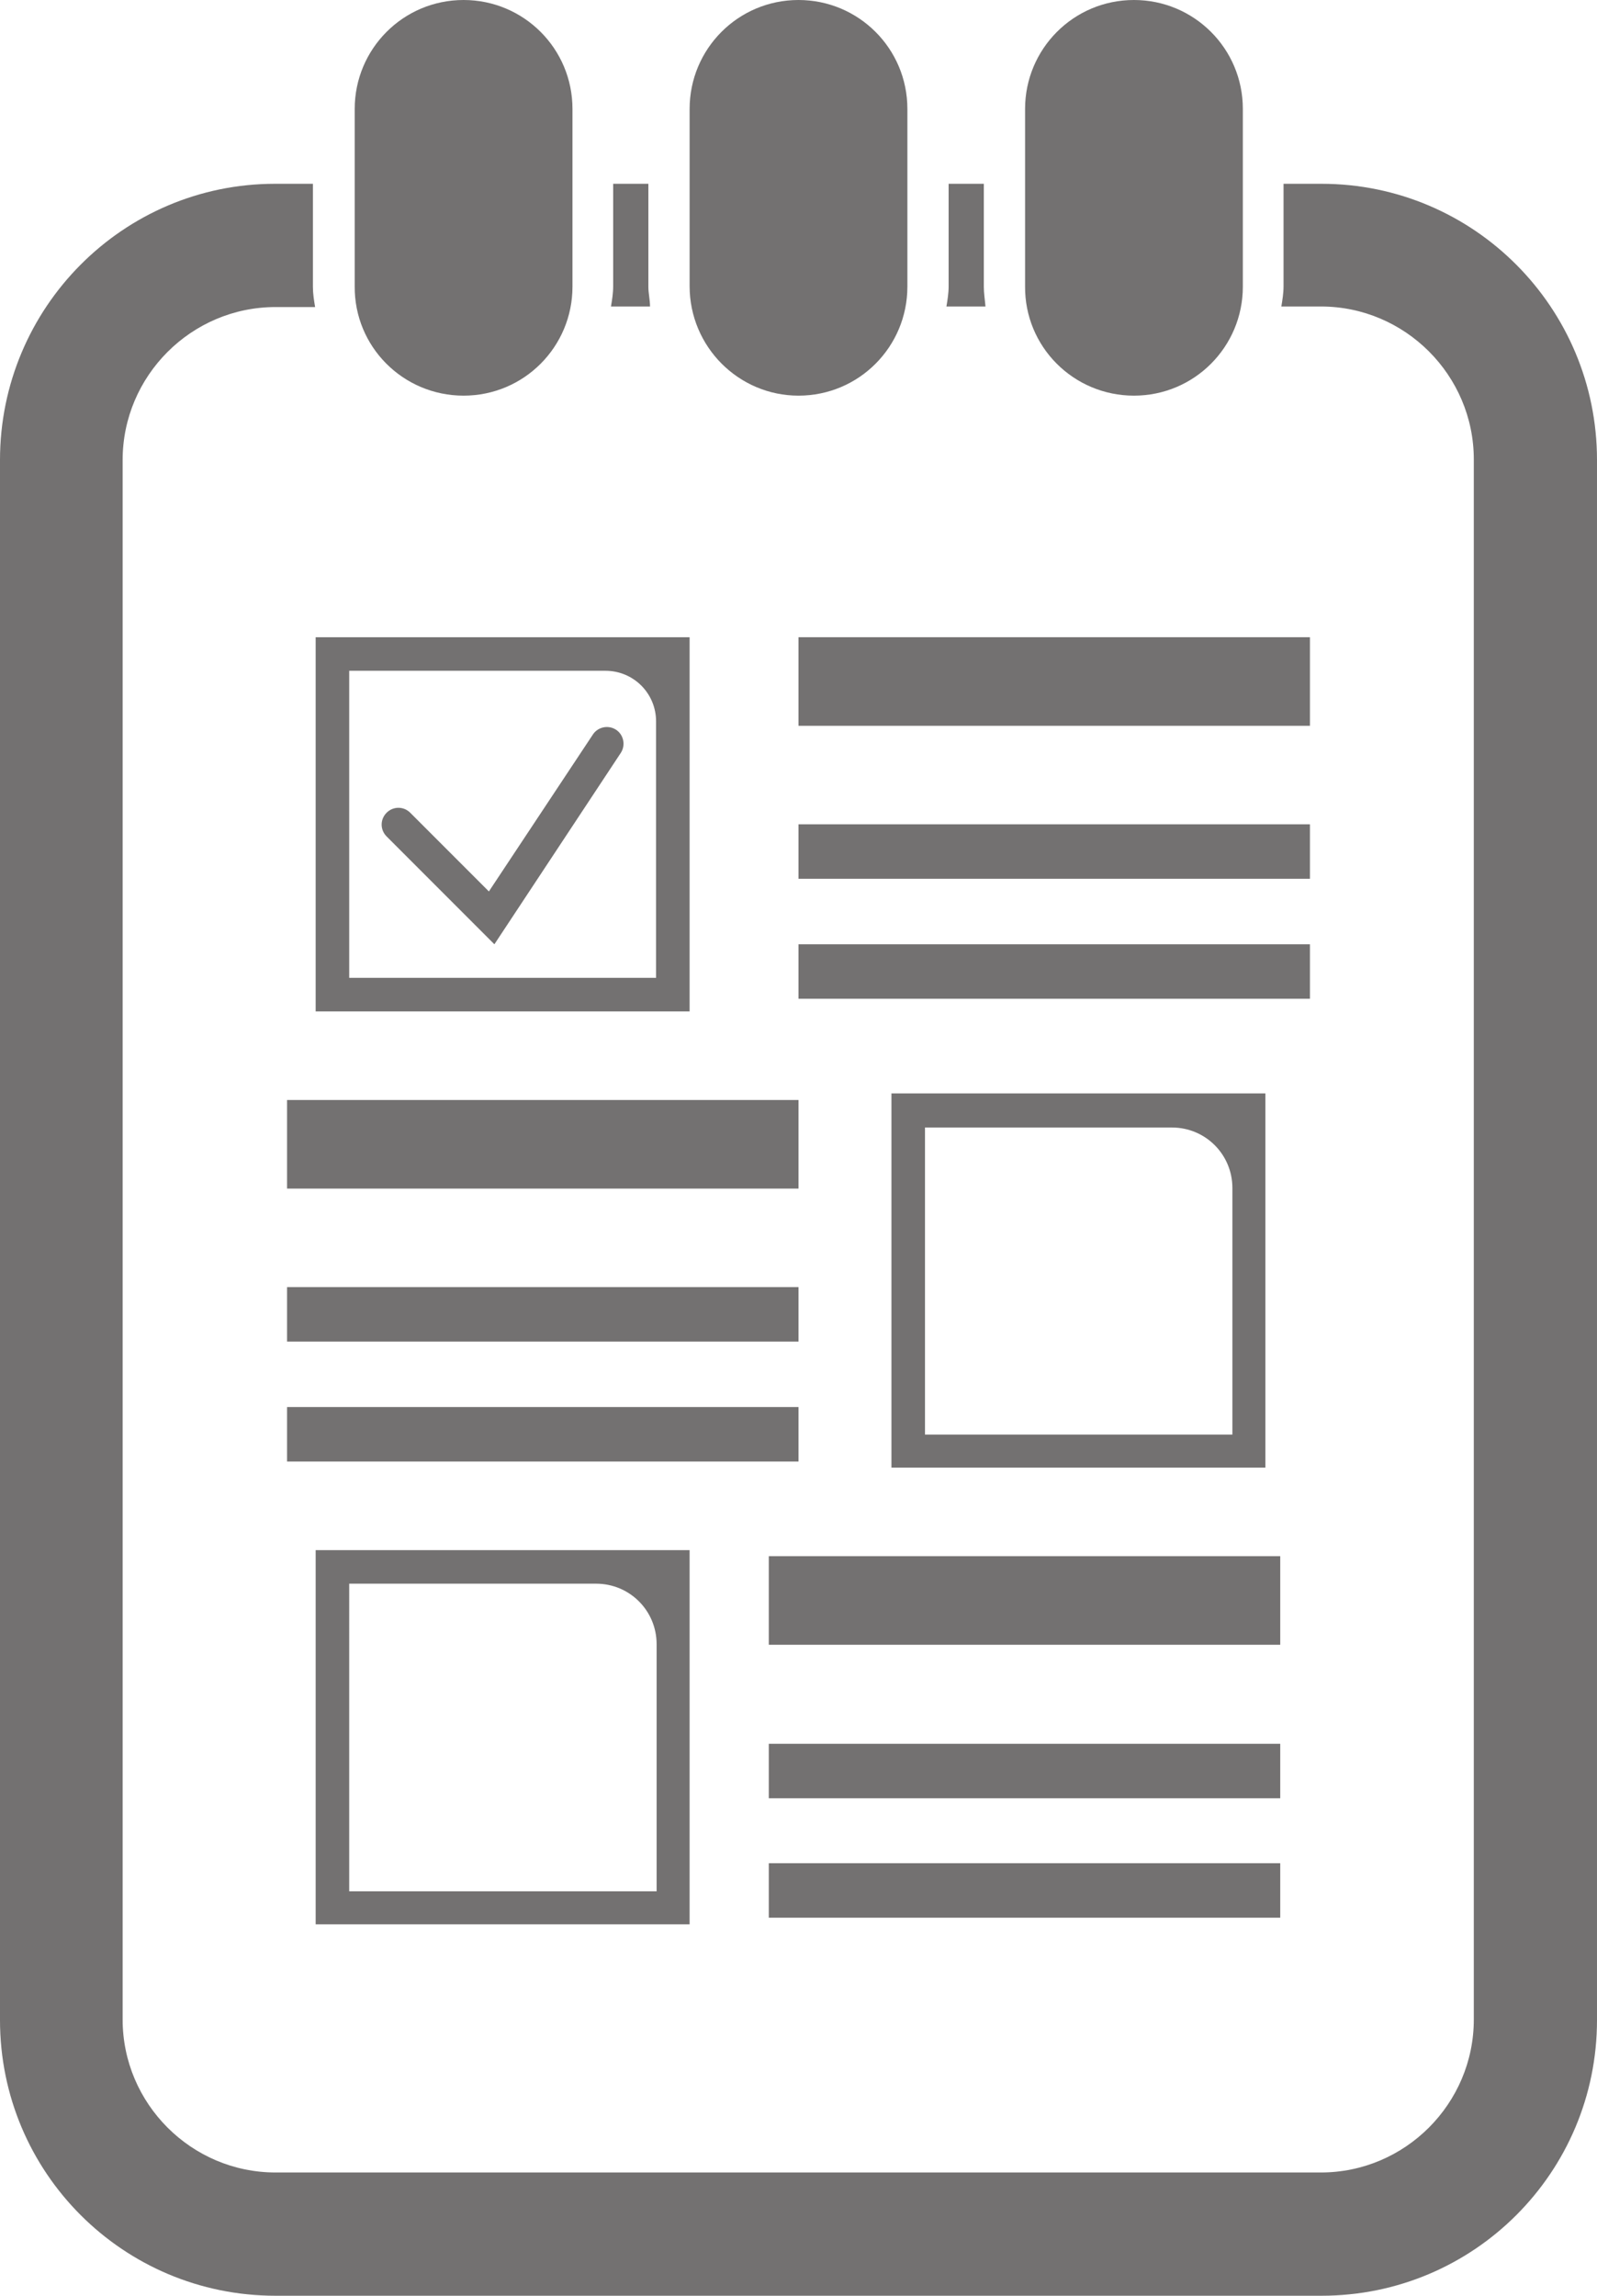 <svg height="417.2" viewBox="0 0 290.4 417.2" width="290.4" xmlns="http://www.w3.org/2000/svg"><g fill="#737171"><path d="m57.4 183.8h68v-68h-68zm6.1-61.9h46.6c5.1 0 9.2 4.1 9.2 9.2v46.6h-55.8z"/><path d="m162.1 198.7v68h68v-68zm61.9 62h-55.8v-55.8h44.9c6.1 0 11 4.9 11 11v44.8z"/><path d="m125.4 349.7v-68h-68v68zm-61.9-61.9h44.9c6.1 0 11 4.9 11 11v44.9h-55.9z"/><path d="m112 132.6c-1.4-.9-3.3-.5-4.2.9l-18.9 28.5-14.3-14.3c-1.2-1.2-3.1-1.2-4.3 0s-1.2 3.1 0 4.3l19.6 19.6 23-34.8c.9-1.4.5-3.3-.9-4.2z"/><path d="m84.3 71.9c11 0 19.8-8.9 19.8-19.8v-32.3c0-11-8.9-19.8-19.8-19.8-11 0-19.8 8.9-19.8 19.8v32.2c-.1 11 8.8 19.9 19.8 19.9z"/><path d="m145.2 71.9c11 0 19.8-8.9 19.8-19.8v-32.3c0-11-8.9-19.8-19.8-19.8-11 0-19.8 8.9-19.8 19.8v32.2c0 11 8.9 19.9 19.8 19.9z"/><path d="m117.9 52.1v-18.7h-6.4v18.6c0 1.3-.2 2.5-.4 3.7h7.1c0-1.2-.3-2.4-.3-3.6z"/><path d="m240.3 33.4h-6.9v18.6c0 1.3-.2 2.5-.4 3.7h7.2c15.3 0 27.8 12.5 27.8 27.8v283.5c0 15.3-12.5 27.8-27.8 27.8h-190.1c-15.3 0-27.8-12.5-27.8-27.8v-283.4c0-15.3 12.5-27.8 27.8-27.8h7.2c-.2-1.2-.4-2.4-.4-3.7v-18.7h-6.9c-27.6 0-50 22.5-50 50.2v283.5c0 27.7 22.4 50.1 50.1 50.1h190.2c27.7 0 50.1-22.4 50.1-50.1v-283.5c0-27.7-22.4-50.2-50.1-50.2z"/><path d="m178.9 52.1v-18.7h-6.4v18.6c0 1.3-.2 2.5-.4 3.7h7.1c-.1-1.2-.3-2.4-.3-3.6z"/><path d="m206.2 71.9c11 0 19.8-8.9 19.8-19.8v-32.3c0-11-8.9-19.8-19.8-19.8-11 0-19.8 8.9-19.8 19.8v32.2c-.1 11 8.8 19.9 19.8 19.9z"/><path d="m145.2 115.8h93v16.1h-93z"/><path d="m145.2 149.8h93v9.9h-93z"/><path d="m145.2 171.6h93v9.9h-93z"/><path d="m52.2 199.9h93v16.1h-93z"/><path d="m52.2 233.9h93v9.9h-93z"/><path d="m52.2 255.7h93v9.9h-93z"/><path d="m139.8 282.8h93v16.1h-93z"/><path d="m139.8 316.9h93v9.9h-93z"/><path d="m139.8 338.6h93v9.9h-93z"/></g></svg>
